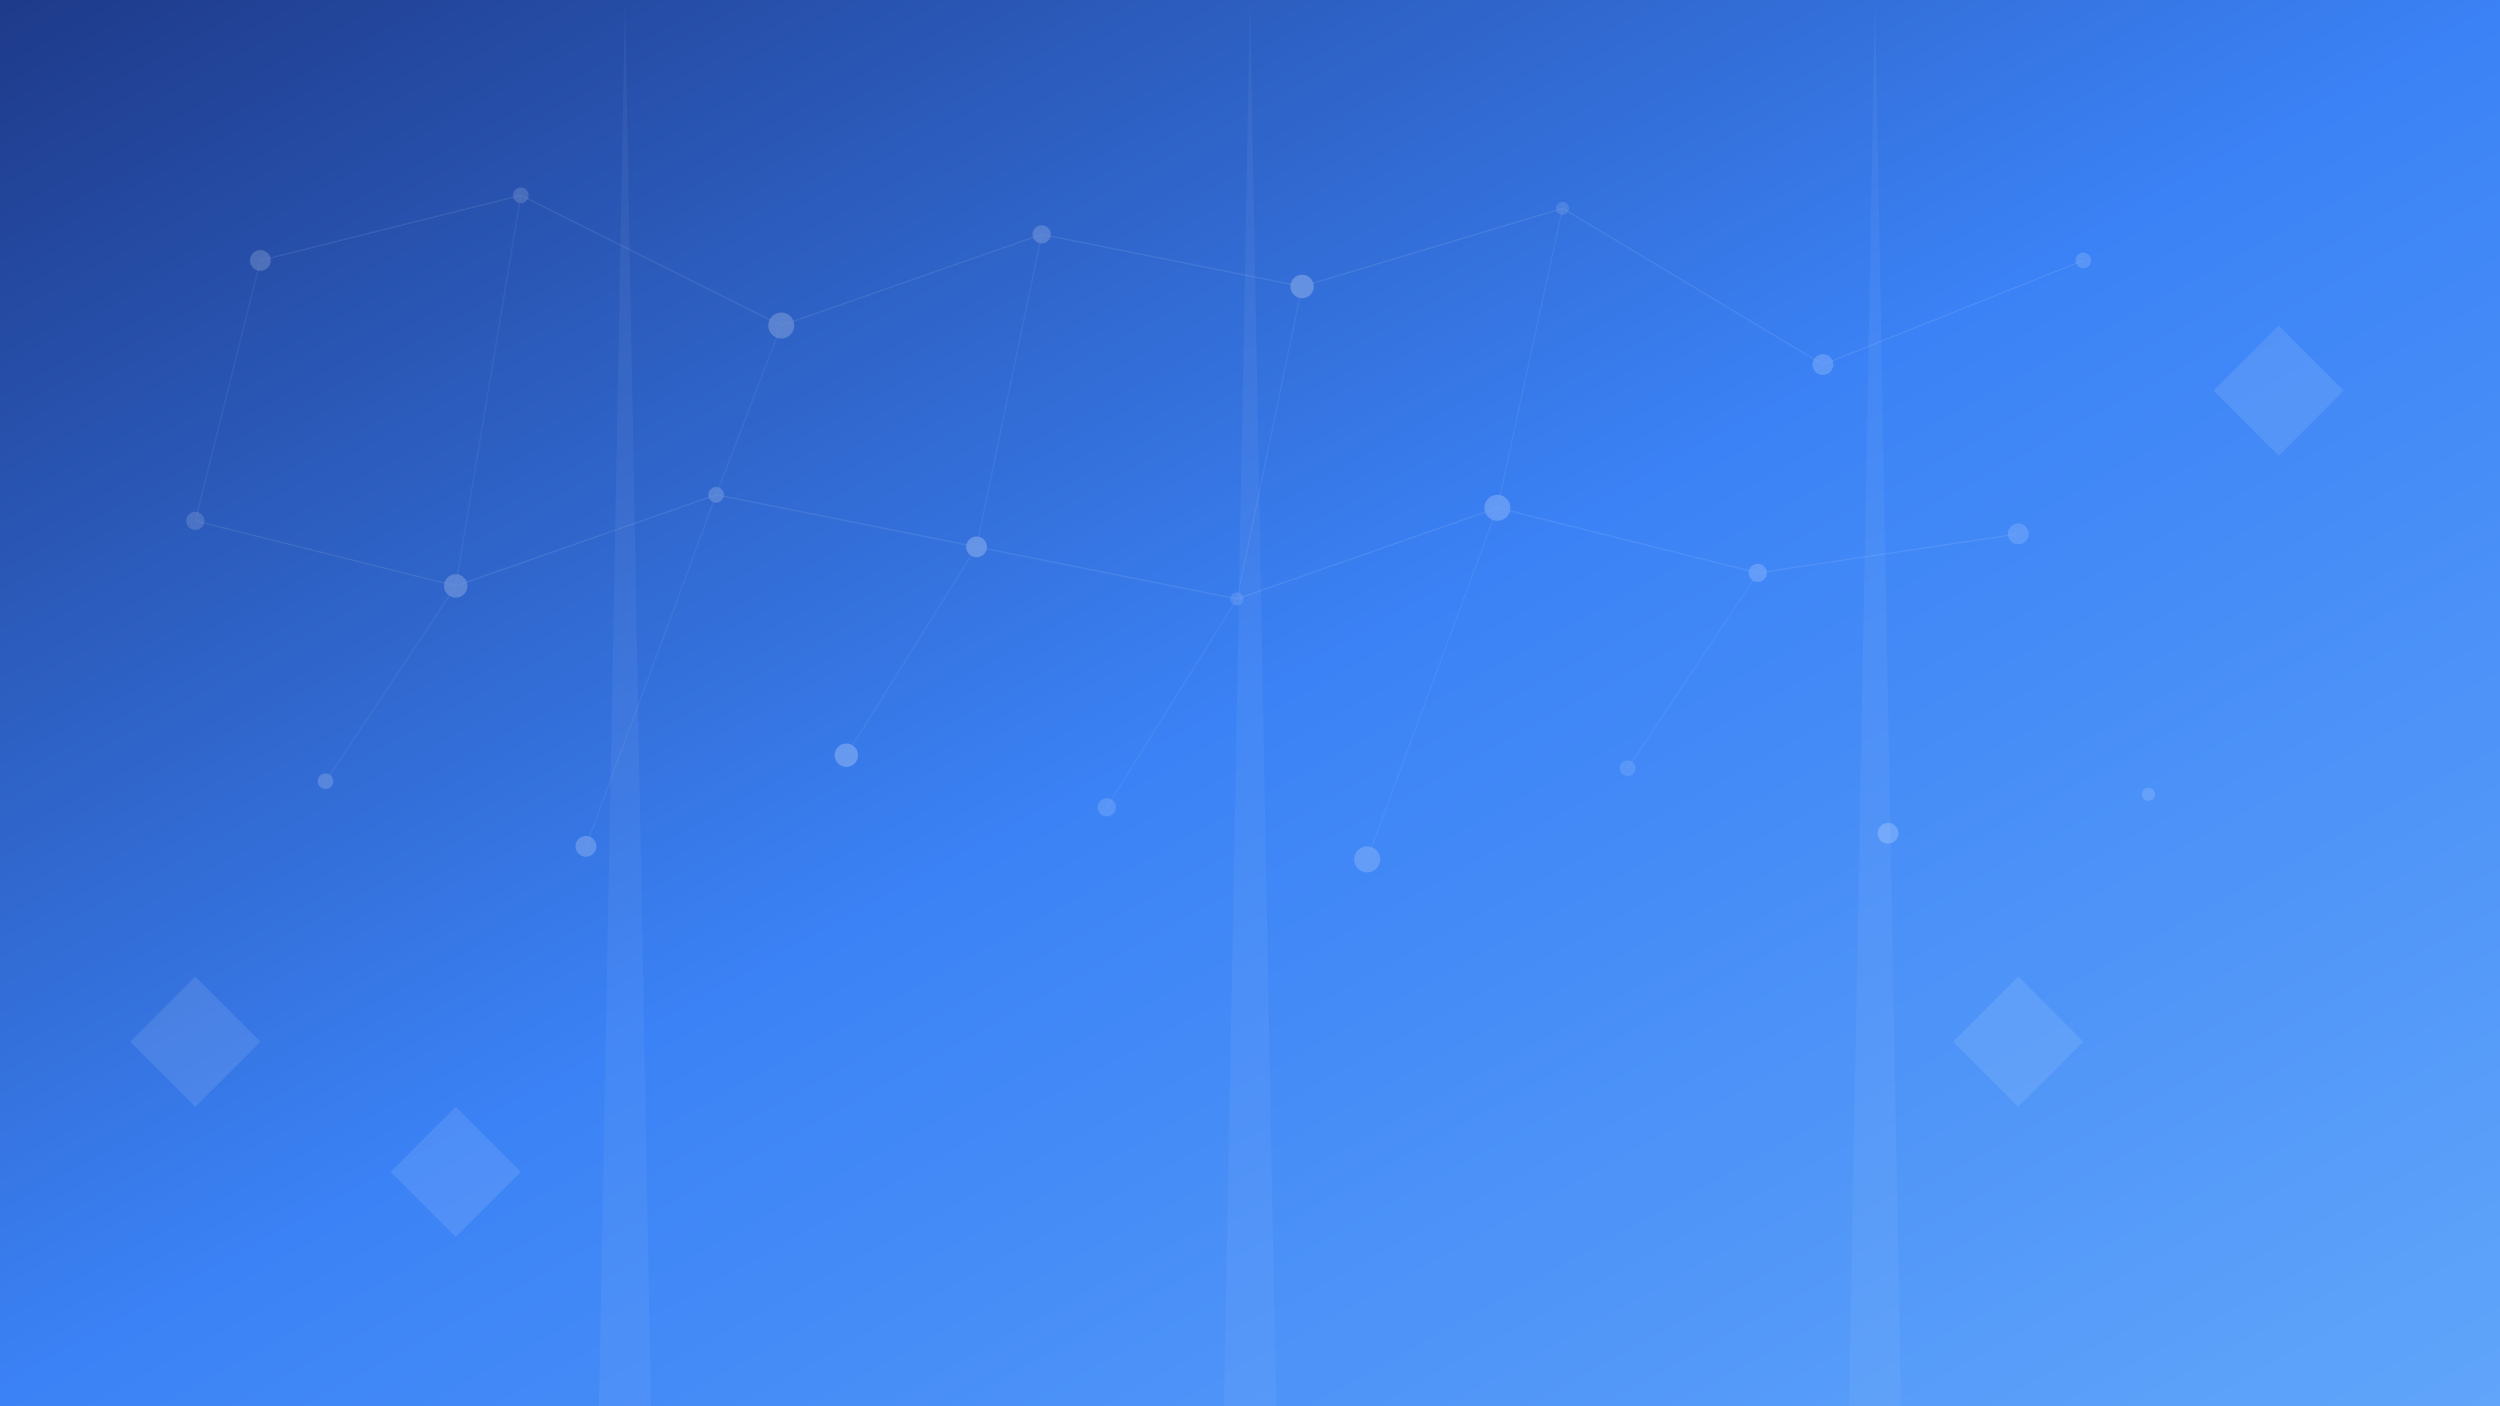 <svg width="1920" height="1080" viewBox="0 0 1920 1080" fill="none" xmlns="http://www.w3.org/2000/svg">
  <rect x="0" y="0" width="1920" height="1080" fill="#333333" stroke="none"/>
  <!-- Gradient Background -->
  <defs>
    <linearGradient id="bgGradient" x1="0%" y1="0%" x2="100%" y2="100%">
      <stop offset="0%" style="stop-color:#1e3a8a;stop-opacity:1" />
      <stop offset="50%" style="stop-color:#3b82f6;stop-opacity:1" />
      <stop offset="100%" style="stop-color:#60a5fa;stop-opacity:1" />
    </linearGradient>
    <radialGradient id="circleGradient" cx="50%" cy="50%" r="50%">
      <stop offset="0%" style="stop-color:#ffffff;stop-opacity:0.1" />
      <stop offset="100%" style="stop-color:#ffffff;stop-opacity:0" />
    </radialGradient>
  </defs>
  
  <!-- Main Background -->
  <rect width="1920" height="1080" fill="url(#bgGradient)"/>
  
  <!-- Blockchain Network Pattern -->
  <g opacity="0.3">
    <!-- Nodes -->
    <circle cx="200" cy="200" r="8" fill="#ffffff" opacity="0.6"/>
    <circle cx="400" cy="150" r="6" fill="#ffffff" opacity="0.5"/>
    <circle cx="600" cy="250" r="10" fill="#ffffff" opacity="0.7"/>
    <circle cx="800" cy="180" r="7" fill="#ffffff" opacity="0.6"/>
    <circle cx="1000" cy="220" r="9" fill="#ffffff" opacity="0.8"/>
    <circle cx="1200" cy="160" r="5" fill="#ffffff" opacity="0.4"/>
    <circle cx="1400" cy="280" r="8" fill="#ffffff" opacity="0.6"/>
    <circle cx="1600" cy="200" r="6" fill="#ffffff" opacity="0.5"/>
    
    <circle cx="150" cy="400" r="7" fill="#ffffff" opacity="0.5"/>
    <circle cx="350" cy="450" r="9" fill="#ffffff" opacity="0.7"/>
    <circle cx="550" cy="380" r="6" fill="#ffffff" opacity="0.6"/>
    <circle cx="750" cy="420" r="8" fill="#ffffff" opacity="0.8"/>
    <circle cx="950" cy="460" r="5" fill="#ffffff" opacity="0.4"/>
    <circle cx="1150" cy="390" r="10" fill="#ffffff" opacity="0.7"/>
    <circle cx="1350" cy="440" r="7" fill="#ffffff" opacity="0.6"/>
    <circle cx="1550" cy="410" r="8" fill="#ffffff" opacity="0.5"/>
    
    <circle cx="250" cy="600" r="6" fill="#ffffff" opacity="0.6"/>
    <circle cx="450" cy="650" r="8" fill="#ffffff" opacity="0.7"/>
    <circle cx="650" cy="580" r="9" fill="#ffffff" opacity="0.8"/>
    <circle cx="850" cy="620" r="7" fill="#ffffff" opacity="0.5"/>
    <circle cx="1050" cy="660" r="10" fill="#ffffff" opacity="0.6"/>
    <circle cx="1250" cy="590" r="6" fill="#ffffff" opacity="0.4"/>
    <circle cx="1450" cy="640" r="8" fill="#ffffff" opacity="0.7"/>
    <circle cx="1650" cy="610" r="5" fill="#ffffff" opacity="0.5"/>
    
    <!-- Connection Lines -->
    <line x1="200" y1="200" x2="400" y2="150" stroke="#ffffff" stroke-width="1" opacity="0.3"/>
    <line x1="400" y1="150" x2="600" y2="250" stroke="#ffffff" stroke-width="1" opacity="0.3"/>
    <line x1="600" y1="250" x2="800" y2="180" stroke="#ffffff" stroke-width="1" opacity="0.3"/>
    <line x1="800" y1="180" x2="1000" y2="220" stroke="#ffffff" stroke-width="1" opacity="0.3"/>
    <line x1="1000" y1="220" x2="1200" y2="160" stroke="#ffffff" stroke-width="1" opacity="0.3"/>
    <line x1="1200" y1="160" x2="1400" y2="280" stroke="#ffffff" stroke-width="1" opacity="0.3"/>
    <line x1="1400" y1="280" x2="1600" y2="200" stroke="#ffffff" stroke-width="1" opacity="0.3"/>
    
    <line x1="150" y1="400" x2="350" y2="450" stroke="#ffffff" stroke-width="1" opacity="0.3"/>
    <line x1="350" y1="450" x2="550" y2="380" stroke="#ffffff" stroke-width="1" opacity="0.3"/>
    <line x1="550" y1="380" x2="750" y2="420" stroke="#ffffff" stroke-width="1" opacity="0.3"/>
    <line x1="750" y1="420" x2="950" y2="460" stroke="#ffffff" stroke-width="1" opacity="0.3"/>
    <line x1="950" y1="460" x2="1150" y2="390" stroke="#ffffff" stroke-width="1" opacity="0.3"/>
    <line x1="1150" y1="390" x2="1350" y2="440" stroke="#ffffff" stroke-width="1" opacity="0.3"/>
    <line x1="1350" y1="440" x2="1550" y2="410" stroke="#ffffff" stroke-width="1" opacity="0.3"/>
    
    <!-- Vertical connections -->
    <line x1="200" y1="200" x2="150" y2="400" stroke="#ffffff" stroke-width="1" opacity="0.2"/>
    <line x1="400" y1="150" x2="350" y2="450" stroke="#ffffff" stroke-width="1" opacity="0.2"/>
    <line x1="600" y1="250" x2="550" y2="380" stroke="#ffffff" stroke-width="1" opacity="0.2"/>
    <line x1="800" y1="180" x2="750" y2="420" stroke="#ffffff" stroke-width="1" opacity="0.2"/>
    <line x1="1000" y1="220" x2="950" y2="460" stroke="#ffffff" stroke-width="1" opacity="0.2"/>
    <line x1="1200" y1="160" x2="1150" y2="390" stroke="#ffffff" stroke-width="1" opacity="0.2"/>
    
    <line x1="350" y1="450" x2="250" y2="600" stroke="#ffffff" stroke-width="1" opacity="0.2"/>
    <line x1="550" y1="380" x2="450" y2="650" stroke="#ffffff" stroke-width="1" opacity="0.2"/>
    <line x1="750" y1="420" x2="650" y2="580" stroke="#ffffff" stroke-width="1" opacity="0.2"/>
    <line x1="950" y1="460" x2="850" y2="620" stroke="#ffffff" stroke-width="1" opacity="0.2"/>
    <line x1="1150" y1="390" x2="1050" y2="660" stroke="#ffffff" stroke-width="1" opacity="0.2"/>
    <line x1="1350" y1="440" x2="1250" y2="590" stroke="#ffffff" stroke-width="1" opacity="0.2"/>
  </g>
  
  <!-- Floating Geometric Shapes -->
  <g opacity="0.1">
    <polygon points="100,800 150,750 200,800 150,850" fill="#ffffff"/>
    <polygon points="1700,300 1750,250 1800,300 1750,350" fill="#ffffff"/>
    <polygon points="300,900 350,850 400,900 350,950" fill="#ffffff"/>
    <polygon points="1500,800 1550,750 1600,800 1550,850" fill="#ffffff"/>
  </g>
  
  <!-- Subtle Light Rays -->
  <g opacity="0.05">
    <path d="M960 0 L980 1080 L940 1080 Z" fill="#ffffff"/>
    <path d="M480 0 L500 1080 L460 1080 Z" fill="#ffffff"/>
    <path d="M1440 0 L1460 1080 L1420 1080 Z" fill="#ffffff"/>
  </g>
</svg>